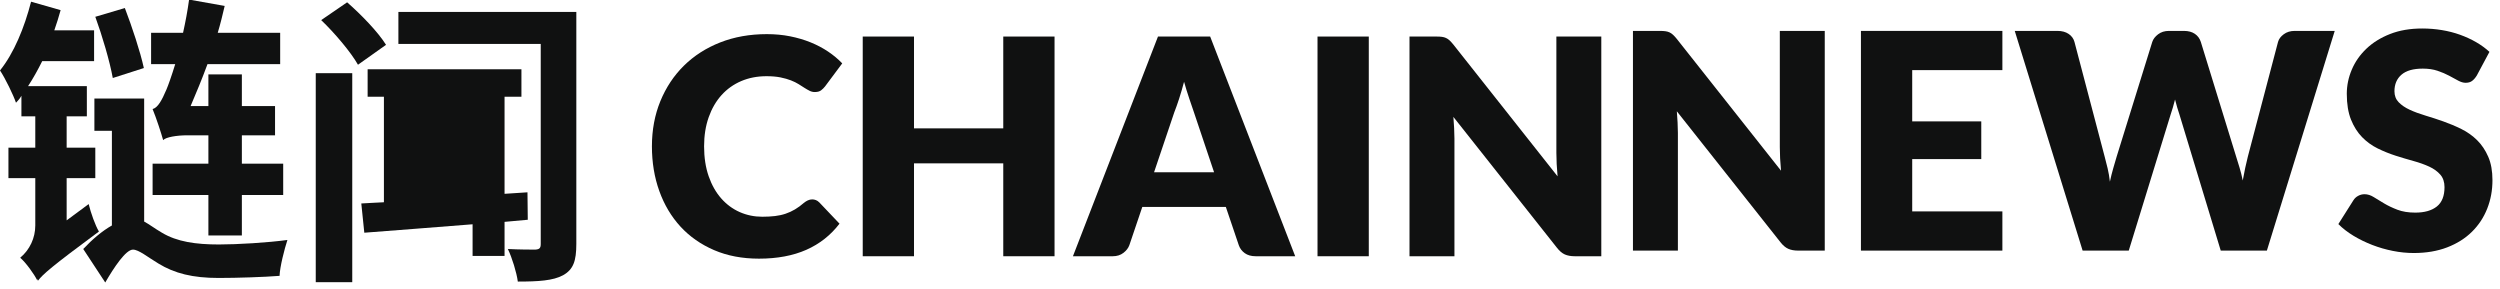 <?xml version="1.0" encoding="UTF-8"?>
<svg width="173px" height="20px" viewBox="0 0 173 20" version="1.1" xmlns="http://www.w3.org/2000/svg" xmlns:xlink="http://www.w3.org/1999/xlink">
    <!-- Generator: Sketch 56 (81588) - https://sketch.com -->
    <title>Group 27</title>
    <desc>Created with Sketch.</desc>
    <g id="Page-1" stroke="none" stroke-width="1" fill="none" fill-rule="evenodd">
        <g id="Update-Copy-16" transform="translate(-766, -1217)" fill="#101111" fill-rule="nonzero">
            <g id="Group-27" transform="translate(766, 1216.972)">
                <path d="M14.421,9.391 L12.96,9.391 C12.23,9.391 11.478,9.517 11.29,9.725 C11.165,9.266 10.81,8.181 10.56,7.576 C10.936,7.471 11.207,6.95 11.52,6.219 C11.645,5.927 11.875,5.28 12.125,4.466 L10.456,4.466 L10.456,2.296 L12.668,2.296 C12.835,1.544 12.981,0.772 13.085,-1.29674049e-13 L15.548,0.438 C15.402,1.064 15.256,1.67 15.068,2.296 L19.388,2.296 L19.388,4.466 L14.358,4.466 C13.983,5.489 13.565,6.49 13.19,7.367 L14.421,7.367 L14.421,5.176 L16.737,5.176 L16.737,7.367 L19.033,7.367 L19.033,9.391 L16.737,9.391 L16.737,11.353 L19.597,11.353 L19.597,13.523 L16.737,13.523 L16.737,16.32 L14.421,16.32 L14.421,13.523 L10.56,13.523 L10.56,11.353 L14.421,11.353 L14.421,9.391 Z" id="Shape-path"></path>
                <path d="M9.955,4.737 L7.805,5.426 C7.597,4.278 7.075,2.504 6.595,1.19 L8.64,0.584 C9.141,1.899 9.704,3.59 9.955,4.737 Z" id="Shape-path"></path>
                <path d="M4.612,15.277 L6.136,14.15 C6.282,14.755 6.595,15.631 6.845,16.049 C3.548,18.49 2.963,19.012 2.63,19.45 L2.609,19.325 C2.588,19.367 2.588,19.409 2.588,19.45 C2.379,19.012 1.774,18.177 1.398,17.864 C2.06,17.312 2.442,16.494 2.442,15.631 L2.442,12.355 L0.584,12.355 L0.584,10.247 L2.442,10.247 L2.442,8.077 L1.482,8.077 L1.482,6.657 C1.377,6.845 1.231,7.012 1.106,7.137 C0.939,6.637 0.355,5.426 1.38555833e-13,4.904 C0.96,3.715 1.69,1.941 2.15,0.146 L4.195,0.73 C4.065,1.201 3.919,1.668 3.757,2.129 L6.511,2.129 L6.511,4.257 L2.922,4.257 C2.609,4.883 2.296,5.447 1.941,5.99 L6.01,5.99 L6.01,8.077 L4.612,8.077 L4.612,10.247 L6.595,10.247 L6.595,12.355 L4.612,12.355 L4.612,15.277 Z" id="Shape-path"></path>
                <path d="M9.976,6.845 L9.976,15.36 C10.33,15.548 10.706,15.84 11.207,16.132 C12.25,16.758 13.544,16.946 15.151,16.946 C16.403,16.946 18.532,16.821 19.889,16.633 C19.68,17.28 19.367,18.49 19.346,19.117 C18.303,19.2 16.424,19.263 15.13,19.263 C13.336,19.263 12.083,18.95 10.957,18.261 C10.226,17.823 9.6,17.301 9.203,17.301 C8.703,17.301 7.889,18.532 7.283,19.576 L5.76,17.259 C6.386,16.591 7.075,16.007 7.743,15.631 L7.743,9.078 L6.532,9.078 L6.532,6.845 L9.976,6.845 Z" id="Shape-path"></path>
                <polygon id="Shape-path" points="21.85 19.555 21.85 5.092 24.376 5.092 24.376 19.555"></polygon>
                <path d="M22.226,1.419 L24.021,0.188 C25.002,1.043 26.17,2.254 26.713,3.13 L24.772,4.508 C24.292,3.652 23.165,2.317 22.226,1.419 L22.226,1.419 Z" id="Shape-path"></path>
                <path d="M28.779,12.48 L28.779,13.878 C30.01,13.795 31.346,13.711 32.703,13.607 L32.703,12.48 L28.779,12.48 Z" id="Shape-path"></path>
                <polygon id="Shape-path" points="32.703 6.72 28.779 6.72 28.779 7.826 32.703 7.826"></polygon>
                <polygon id="Shape-path" points="28.779 9.558 28.779 10.748 32.703 10.748 32.703 9.558"></polygon>
                <path d="M36.522,15.235 L34.915,15.381 L34.915,17.739 L32.703,17.739 L32.703,15.548 C29.927,15.777 27.277,15.965 25.21,16.132 L25.002,14.108 C25.482,14.087 26.003,14.045 26.567,14.024 L26.567,6.72 L25.44,6.72 L25.44,4.821 L36.083,4.821 L36.083,6.72 L34.915,6.72 L34.915,13.44 L36.501,13.336 L36.522,15.235 Z" id="Shape-path"></path>
                <path d="M39.882,0.856 L39.882,16.904 C39.882,18.094 39.673,18.678 38.963,19.075 C38.275,19.45 37.252,19.513 35.833,19.513 C35.75,18.887 35.437,17.864 35.144,17.259 C35.917,17.301 36.772,17.301 37.043,17.301 C37.336,17.28 37.419,17.197 37.419,16.904 L37.419,3.068 L27.569,3.068 L27.569,0.856 L39.882,0.856 Z" id="Shape-path"></path>
                <path d="M56.205,13.826 C56.289,13.826 56.372,13.842 56.456,13.873 C56.539,13.904 56.619,13.958 56.696,14.035 L58.094,15.506 C57.482,16.306 56.715,16.91 55.793,17.317 C54.871,17.723 53.781,17.927 52.522,17.927 C51.367,17.927 50.332,17.73 49.417,17.337 C48.503,16.944 47.727,16.402 47.09,15.71 C46.454,15.017 45.965,14.197 45.624,13.247 C45.283,12.297 45.113,11.266 45.113,10.153 C45.113,9.019 45.308,7.977 45.697,7.028 C46.087,6.078 46.631,5.259 47.33,4.57 C48.03,3.882 48.866,3.346 49.84,2.963 C50.814,2.581 51.889,2.39 53.064,2.39 C53.635,2.39 54.172,2.44 54.677,2.541 C55.181,2.642 55.652,2.781 56.09,2.958 C56.529,3.136 56.932,3.348 57.301,3.595 C57.67,3.842 57.997,4.115 58.282,4.414 L57.092,6.01 C57.016,6.108 56.925,6.197 56.821,6.277 C56.717,6.357 56.57,6.397 56.383,6.397 C56.257,6.397 56.139,6.369 56.028,6.313 C55.917,6.257 55.798,6.19 55.673,6.11 C55.548,6.03 55.41,5.943 55.261,5.849 C55.111,5.755 54.934,5.668 54.729,5.588 C54.523,5.508 54.283,5.44 54.009,5.384 C53.734,5.329 53.412,5.301 53.043,5.301 C52.403,5.301 51.819,5.414 51.29,5.64 C50.762,5.866 50.308,6.19 49.929,6.61 C49.55,7.031 49.254,7.541 49.042,8.139 C48.83,8.737 48.723,9.409 48.723,10.153 C48.723,10.932 48.83,11.624 49.042,12.23 C49.254,12.835 49.543,13.344 49.908,13.758 C50.273,14.172 50.699,14.487 51.186,14.703 C51.673,14.918 52.195,15.026 52.751,15.026 C53.071,15.026 53.363,15.01 53.628,14.979 C53.892,14.948 54.137,14.894 54.363,14.817 C54.59,14.741 54.805,14.642 55.01,14.52 C55.216,14.398 55.423,14.247 55.631,14.066 C55.715,13.997 55.805,13.939 55.903,13.894 C56,13.849 56.101,13.826 56.205,13.826 L56.205,13.826 Z" id="Shape-path"></path>
                <polygon id="Shape-path" points="72.974 17.76 69.426 17.76 69.426 11.332 63.249 11.332 63.249 17.76 59.701 17.76 59.701 2.557 63.249 2.557 63.249 8.911 69.426 8.911 69.426 2.557 72.974 2.557"></polygon>
                <path d="M89.628,17.76 L86.894,17.76 C86.588,17.76 86.336,17.689 86.137,17.546 C85.939,17.403 85.802,17.221 85.725,16.998 L84.828,14.348 L79.047,14.348 L78.15,16.998 C78.08,17.193 77.944,17.369 77.743,17.525 C77.541,17.682 77.294,17.76 77.002,17.76 L74.247,17.76 L80.132,2.557 L83.743,2.557 L89.628,17.76 Z M79.861,11.948 L84.014,11.948 L82.616,7.784 L82.297,6.85 C82.167,6.466 82.047,6.078 81.937,5.687 C81.826,6.111 81.711,6.504 81.593,6.866 C81.475,7.228 81.363,7.541 81.259,7.805 L79.861,11.948 Z" id="Combined-Shape"></path>
                <polygon id="Shape-path" points="94.72 17.76 91.172 17.76 91.172 2.557 94.72 2.557"></polygon>
                <path d="M99.395,2.557 C99.548,2.557 99.677,2.563 99.781,2.577 C99.885,2.591 99.979,2.617 100.063,2.656 C100.146,2.694 100.226,2.748 100.303,2.817 C100.379,2.887 100.466,2.981 100.563,3.099 L107.784,12.23 C107.757,11.937 107.736,11.654 107.722,11.379 C107.708,11.104 107.701,10.845 107.701,10.602 L107.701,2.557 L110.81,2.557 L110.81,17.76 L108.974,17.76 C108.703,17.76 108.473,17.718 108.285,17.635 C108.097,17.551 107.917,17.398 107.743,17.176 L100.574,8.118 C100.595,8.383 100.612,8.642 100.626,8.896 C100.64,9.15 100.647,9.388 100.647,9.61 L100.647,17.76 L97.537,17.76 L97.537,2.557 L99.395,2.557 Z" id="Shape-path"></path>
                <path d="M114.857,2.167 C115.01,2.167 115.139,2.174 115.243,2.188 C115.348,2.202 115.442,2.228 115.525,2.266 C115.609,2.304 115.689,2.358 115.765,2.428 C115.842,2.497 115.929,2.591 116.026,2.71 L123.247,11.84 C123.219,11.548 123.198,11.264 123.184,10.99 C123.17,10.715 123.163,10.456 123.163,10.212 L123.163,2.167 L126.273,2.167 L126.273,17.37 L124.437,17.37 C124.165,17.37 123.936,17.329 123.748,17.245 C123.56,17.162 123.379,17.009 123.205,16.786 L116.037,7.729 C116.057,7.993 116.075,8.252 116.089,8.506 C116.103,8.76 116.11,8.998 116.11,9.221 L116.11,17.37 L113,17.37 L113,2.167 L114.857,2.167 Z" id="Shape-path"></path>
                <polygon id="Shape-path" points="138.565 2.167 138.565 4.88 132.325 4.88 132.325 8.428 137.104 8.428 137.104 11.037 132.325 11.037 132.325 14.657 138.565 14.657 138.565 17.37 128.777 17.37 128.777 2.167"></polygon>
                <path d="M139.421,2.167 L142.384,2.167 C142.69,2.167 142.946,2.237 143.151,2.376 C143.357,2.515 143.49,2.699 143.553,2.929 L145.64,10.859 C145.71,11.117 145.779,11.391 145.849,11.683 C145.918,11.976 145.97,12.282 146.005,12.602 C146.075,12.275 146.151,11.967 146.235,11.678 C146.318,11.39 146.398,11.117 146.475,10.859 L148.937,2.929 C149,2.734 149.134,2.558 149.339,2.402 C149.544,2.245 149.793,2.167 150.085,2.167 L151.129,2.167 C151.435,2.167 151.687,2.235 151.885,2.37 C152.083,2.506 152.221,2.692 152.297,2.929 L154.739,10.859 C154.816,11.103 154.896,11.362 154.979,11.637 C155.063,11.911 155.136,12.205 155.198,12.518 C155.254,12.212 155.311,11.92 155.37,11.642 C155.43,11.363 155.49,11.103 155.553,10.859 L157.64,2.929 C157.696,2.727 157.828,2.55 158.037,2.397 C158.245,2.243 158.496,2.167 158.788,2.167 L161.563,2.167 L156.868,17.37 L153.675,17.37 L150.816,7.948 C150.767,7.802 150.717,7.642 150.664,7.468 C150.612,7.294 150.562,7.11 150.513,6.915 C150.464,7.11 150.414,7.294 150.362,7.468 C150.31,7.642 150.259,7.802 150.21,7.948 L147.31,17.37 L144.117,17.37 L139.421,2.167 Z" id="Shape-path"></path>
                <path d="M171.393,5.256 C171.289,5.423 171.179,5.548 171.064,5.631 C170.95,5.715 170.802,5.757 170.621,5.757 C170.461,5.757 170.289,5.706 170.104,5.605 C169.92,5.504 169.711,5.391 169.478,5.266 C169.245,5.141 168.979,5.028 168.68,4.927 C168.381,4.826 168.04,4.776 167.657,4.776 C166.997,4.776 166.504,4.917 166.181,5.198 C165.857,5.48 165.696,5.861 165.696,6.341 C165.696,6.647 165.793,6.901 165.988,7.103 C166.183,7.304 166.438,7.478 166.755,7.624 C167.071,7.77 167.433,7.904 167.84,8.026 C168.247,8.148 168.663,8.283 169.087,8.433 C169.511,8.583 169.927,8.758 170.334,8.96 C170.741,9.162 171.103,9.419 171.419,9.732 C171.736,10.045 171.991,10.426 172.186,10.875 C172.381,11.323 172.478,11.864 172.478,12.497 C172.478,13.2 172.357,13.857 172.113,14.47 C171.87,15.082 171.517,15.616 171.054,16.071 C170.591,16.527 170.021,16.885 169.343,17.146 C168.664,17.407 167.894,17.537 167.031,17.537 C166.558,17.537 166.077,17.489 165.586,17.391 C165.096,17.294 164.621,17.157 164.162,16.979 C163.703,16.802 163.271,16.591 162.868,16.348 C162.464,16.104 162.113,15.833 161.814,15.534 L162.857,13.885 C162.934,13.76 163.042,13.659 163.181,13.583 C163.32,13.506 163.47,13.468 163.63,13.468 C163.838,13.468 164.049,13.534 164.261,13.666 C164.473,13.798 164.713,13.944 164.981,14.104 C165.249,14.264 165.557,14.41 165.904,14.543 C166.252,14.675 166.663,14.741 167.136,14.741 C167.776,14.741 168.273,14.6 168.628,14.318 C168.983,14.037 169.16,13.59 169.16,12.977 C169.16,12.623 169.063,12.334 168.868,12.111 C168.673,11.889 168.417,11.704 168.101,11.558 C167.784,11.412 167.424,11.283 167.021,11.172 C166.617,11.061 166.203,10.937 165.779,10.802 C165.355,10.666 164.941,10.499 164.537,10.301 C164.134,10.103 163.774,9.842 163.457,9.518 C163.141,9.195 162.885,8.791 162.69,8.308 C162.496,7.824 162.398,7.228 162.398,6.518 C162.398,5.948 162.513,5.391 162.743,4.849 C162.972,4.306 163.31,3.823 163.755,3.398 C164.2,2.974 164.746,2.635 165.393,2.381 C166.04,2.127 166.781,2 167.616,2 C168.082,2 168.536,2.037 168.977,2.11 C169.419,2.183 169.838,2.29 170.235,2.433 C170.631,2.576 171.002,2.746 171.346,2.944 C171.69,3.143 171.998,3.367 172.27,3.617 L171.393,5.256 Z" id="Shape-path"></path>
            </g>
        </g>
    </g>
</svg>